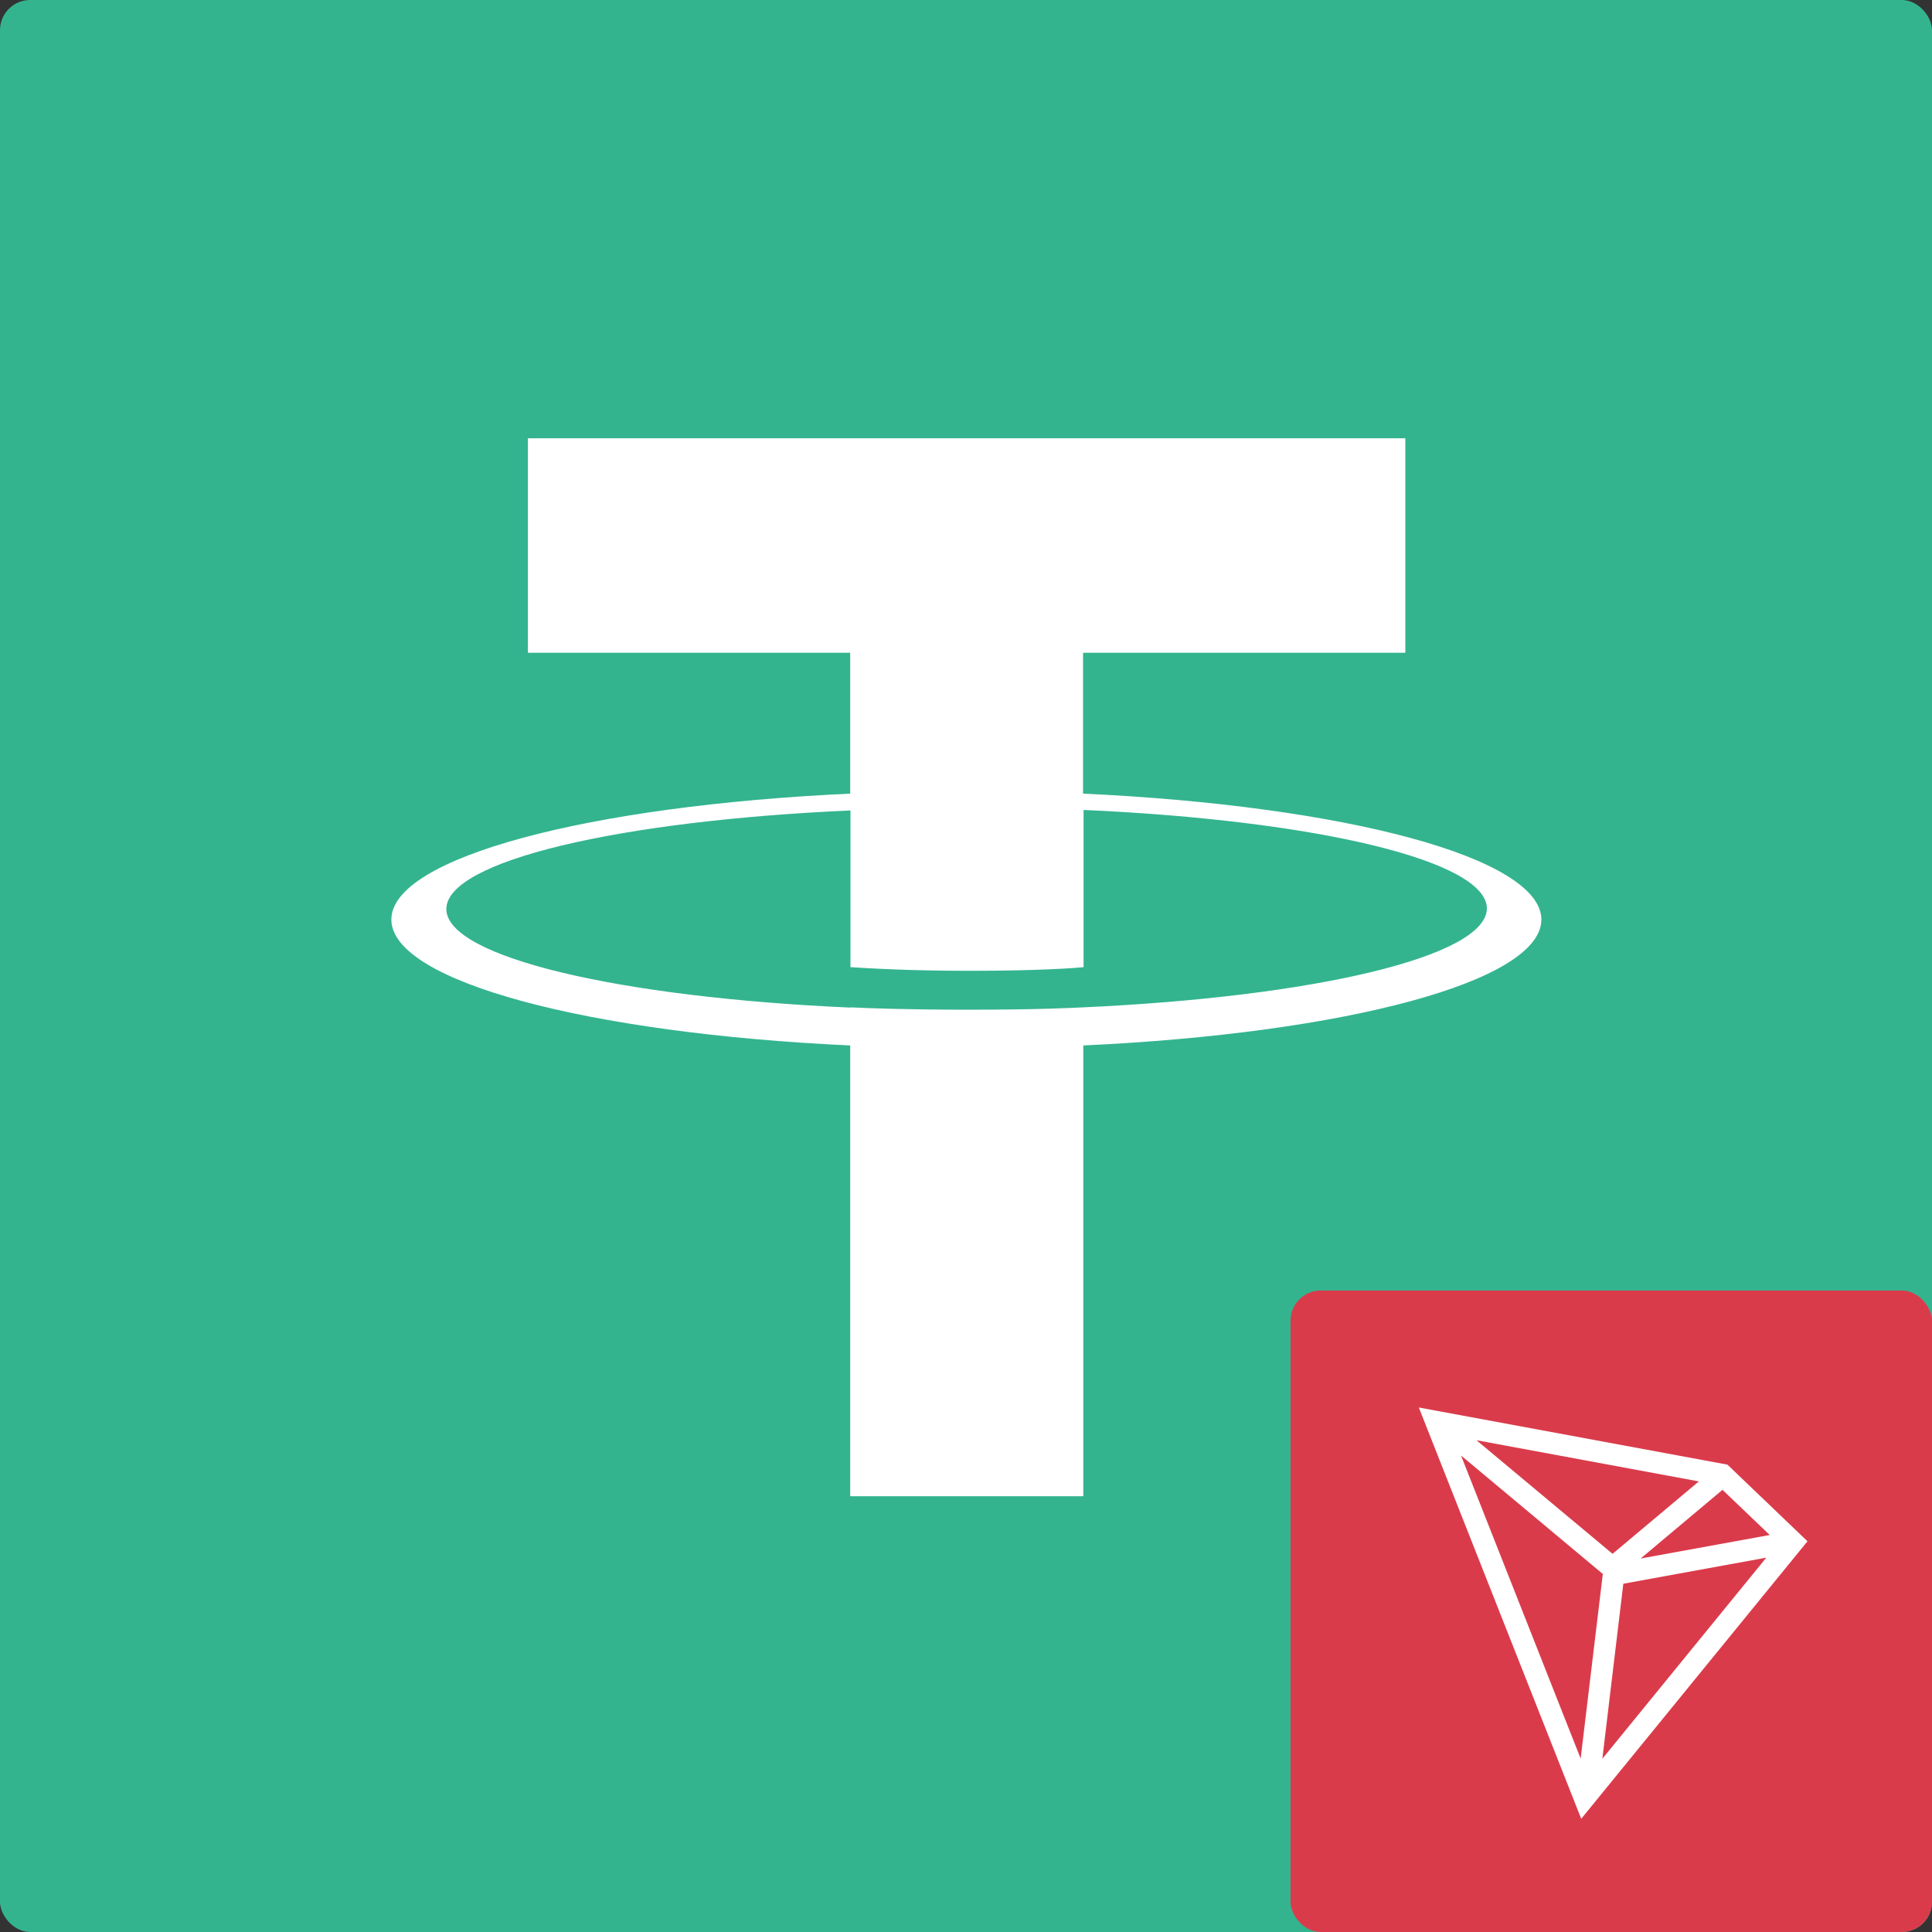 <svg xmlns="http://www.w3.org/2000/svg" viewBox="0 0 512 512" id="usdt.trc20">
			<rect x="0" y="0" width="512" height="512" fill="#333333" stroke="none"/>
			<g fill-rule="nonzero" fill="none">
				<rect fill="#33B48F" width="512" height="512" rx="8"></rect>
				<g transform="translate(342 342)">
					<rect fill="#DA3B4B" width="170" height="170" rx="8"></rect>
					<path d="M115.786 46.143 34 31l43.04 109L137 66.458l-21.214-20.315zm-1.305 6.676 12.517 11.97-34.22 6.238 21.703-18.208zM85.344 69.782l-36.069-30.11 58.941 10.917-22.872 19.193zm-2.582 5.335L76.89 124.05 45.185 43.722l37.577 31.395zm5.436 2.586 37.89-6.909-43.449 53.296 5.559-46.387z" fill="#FFF"></path>
				</g>
				<path d="M287.018 210.323v-37.338h85.411v-56.842H139.901v56.842h85.411v37.338c-69.375 3.204-121.598 16.927-121.598 33.367 0 16.44 52.223 30.163 121.598 33.367v119.467h61.775V277.057c69.306-3.204 121.39-16.927 121.39-33.367-.07-16.44-52.154-30.163-121.46-33.367zm.07 56.633c-1.744.07-10.668.627-30.61.627-15.966 0-27.122-.418-31.096-.627v.07c-61.287-2.717-107.095-13.375-107.095-26.122 0-12.748 45.738-23.406 107.095-26.123V256.3c4.044.278 15.479.975 31.376.975 19.034 0 28.586-.767 30.4-.975v-41.657c61.216 2.717 106.885 13.375 106.885 26.122-.139 12.748-45.808 23.406-106.956 26.192" fill="#FFF"></path>
			</g>
		</svg>